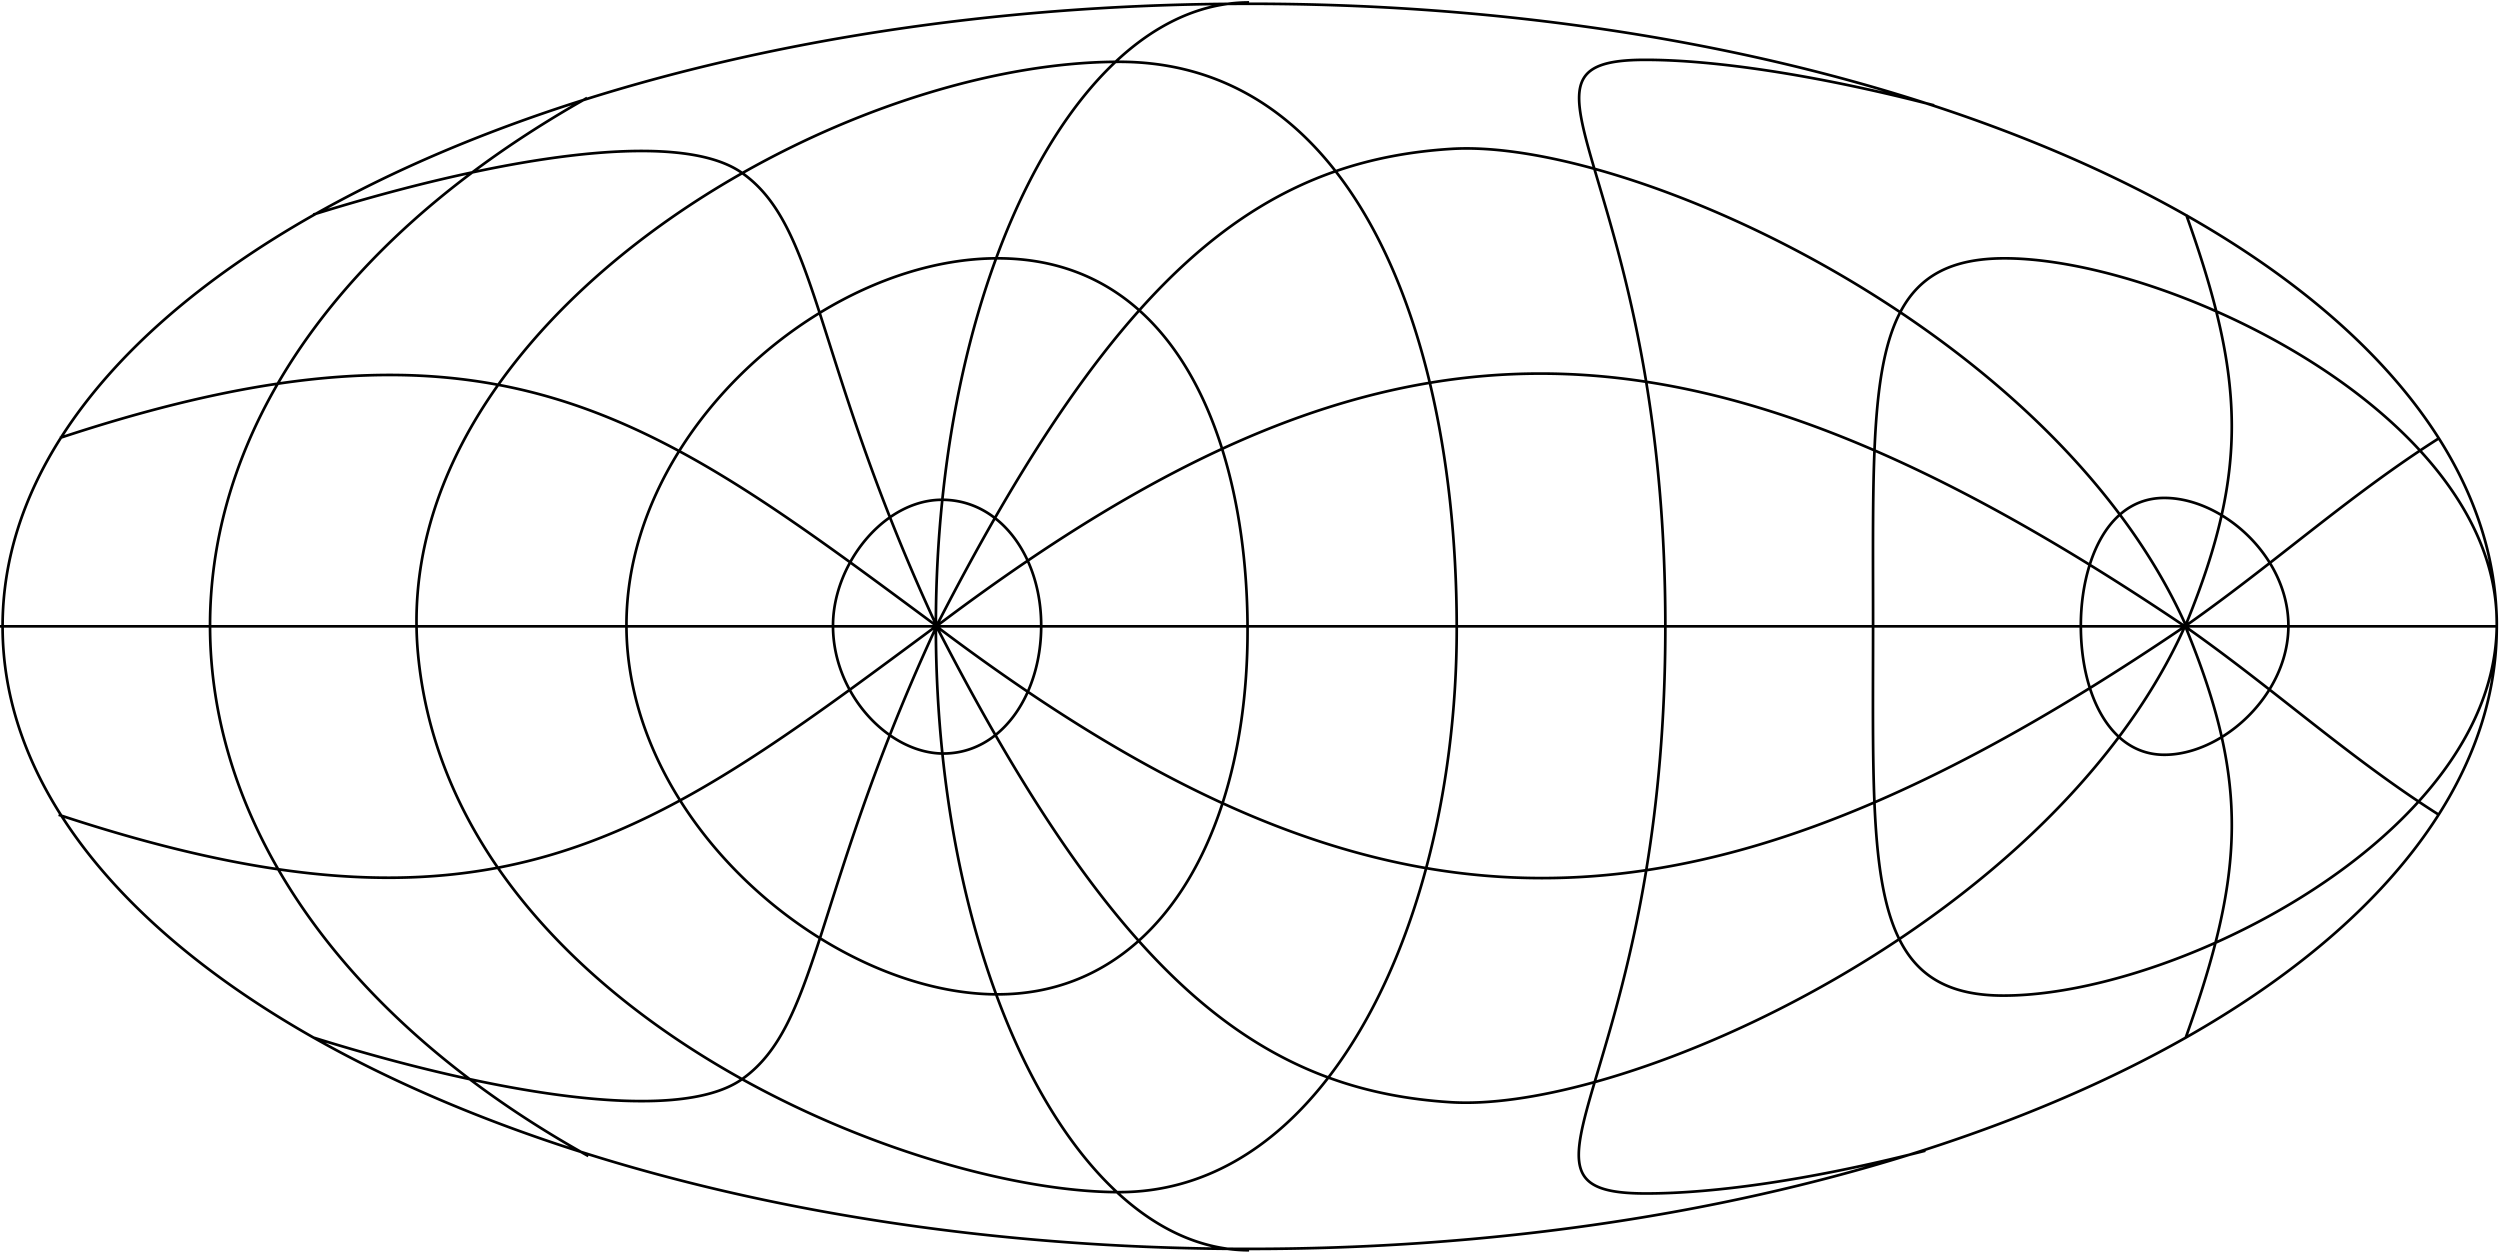 <svg xmlns="http://www.w3.org/2000/svg" fill="none" viewBox="0 0 928 465">
  <path fill="currentColor" fill-rule="evenodd" d="M381.893 68.963c-4.125 8.218-7.942 17.054-11.412 26.432 21.54.035 38.823 7.166 52.369 19.103 5.844-6.524 11.69-12.43 17.568-17.757 17.613-15.963 35.514-26.731 54.534-33.418-19.532-24.772-45.76-39.878-79.472-39.878-.397 0-.795.002-1.194.004-12.075 11.394-23.022 26.847-32.393 45.514Zm113.709-4.809C476.587 70.79 458.7 81.522 441.09 97.482c-5.851 5.302-11.672 11.183-17.494 17.682 13.963 12.616 23.884 30.398 30.353 50.76 25.898-11.906 51.067-19.988 76.184-24.232-4.736-19.626-11.193-37.837-19.484-53.794-4.478-8.62-9.487-16.577-15.047-23.744Zm-73.417 51.09c-13.416-11.82-30.526-18.85-51.864-18.85h-.208c-9.503 25.969-16.359 56.04-19.771 88.636 7.066.134 13.441 2.499 18.818 6.524 18.221-31.666 35.622-56.74 53.025-76.31Zm-52.226 76.926c18.224-31.683 35.607-56.734 52.972-76.26 7.218 6.522 13.348 14.448 18.475 23.418 4.701 8.224 8.556 17.324 11.628 27.018-23.04 10.665-46.662 24.352-71.344 41.052-2.897-6.158-6.886-11.381-11.731-15.228Zm-1.305.265c-5.275-3.975-11.523-6.293-18.416-6.407-1.48 14.458-2.283 29.409-2.34 44.714 7.062-13.722 13.966-26.472 20.756-38.307Zm-19.65 38.342c6.957-13.504 13.76-26.06 20.448-37.723 4.701 3.763 8.585 8.869 11.405 14.909-10.416 7.069-21.022 14.674-31.853 22.814ZM496.599 63.811c13.379-4.56 27.321-7.108 42.122-8.04 14.007-.882 32.223 1.659 52.703 7.287l.31 1.051c.388 1.317.79 2.67 1.202 4.062 5.24 17.674 12.287 41.445 17.52 72.951-13.051-1.97-25.933-2.952-38.735-2.947a249.465 249.465 0 0 0-40.599 3.352c-7.29-30.236-18.654-57.155-34.523-77.716Zm94.495-1.88c-20.303-5.532-38.418-8.04-52.436-7.158-15.009.945-29.146 3.545-42.708 8.203-19.706-25.124-46.261-40.53-80.47-40.53h-.116c12.443-11.43 26.057-18.568 40.361-20.505 2.714-.023 5.433-.035 8.157-.035 85.988 0 166.478 11.716 235.433 32.114-34.864-8.034-66.088-12.305-88.596-12.305-7.427 0-12.943.643-16.879 2.134-3.967 1.502-6.351 3.875-7.445 7.297-1.079 3.378-.882 7.717.137 13.124.925 4.908 2.542 10.76 4.562 17.66Zm1.465 1.441.134.454c.388 1.317.79 2.67 1.202 4.063 5.263 17.75 12.353 41.666 17.601 73.392 26.963 4.176 54.653 12.562 83.846 25.164.944-21.789 3.351-38.589 9.376-50.369a424.511 424.511 0 0 0-23.801-14.768c-26.847-15.461-54.206-27.365-78.956-35.143-3.179-1-6.316-1.93-9.402-2.793Zm112.626 51.814a425.106 425.106 0 0 0-23.769-14.744c-26.907-15.496-54.332-27.43-79.155-35.231a304.408 304.408 0 0 0-10.034-2.969c-2.101-7.161-3.77-13.162-4.712-18.157-1.013-5.37-1.168-9.504-.167-12.634.986-3.085 3.115-5.254 6.846-6.667 3.762-1.424 9.129-2.07 16.525-2.07 25.731 0 62.981 5.613 104.086 16.096 27.605 8.917 53.184 19.262 76.318 30.823a433.81 433.81 0 0 1 20.095 10.697c4.444 12.447 8.03 23.759 10.724 34.365-28.251-12.351-56.762-19.3-77.827-19.3-19.925 0-31.828 6.612-38.93 19.791Zm.369 1.451c-1.939 3.815-3.503 8.185-4.762 13.123-2.569 10.076-3.845 22.437-4.468 37.111 25.089 10.899 51.292 24.905 79.099 42.019 2.352-7.183 5.917-13.507 10.799-17.938-21.597-28.744-50.123-53.817-80.668-74.315Zm81.422 73.654c-21.697-28.859-50.332-54.006-80.956-74.546 2.393-4.464 5.331-8.133 8.933-11.029 6.843-5.501 16.218-8.322 29.162-8.322 21.078 0 49.756 7.028 78.135 19.529 3.7 14.874 5.625 28.381 5.683 41.722.046 10.828-1.138 21.556-3.609 32.826-6.663-3.897-13.935-6.139-20.921-6.139-6.551 0-12.003 2.223-16.427 5.959Zm-.153 1.465c-2.516 2.299-4.677 5.131-6.5 8.354-1.609 2.845-2.947 5.987-4.024 9.32 11.157 6.885 22.572 14.268 34.277 22.151-6.31-13.925-14.365-27.225-23.753-39.825Zm24.483 39.015c-6.325-13.875-14.37-27.125-23.73-39.678 4.278-3.628 9.53-5.761 15.827-5.761 6.88 0 14.088 2.245 20.693 6.165-2.745 12.173-6.985 24.996-12.79 39.274Zm-280.939-88.104c-25.08 4.231-50.223 12.305-76.116 24.219 6.245 20.072 9.17 42.593 9.332 65.114h76.651c-.079-31.005-3.262-61.566-9.867-89.333ZM382.112 208.32c24.656-16.691 48.238-30.362 71.223-41.011 6.18 19.917 9.086 42.284 9.248 64.691h-75.594c-.035-8.621-1.77-16.717-4.877-23.68ZM349.042 232c10.967-8.255 21.699-15.959 32.235-23.114 2.996 6.776 4.677 14.665 4.712 23.114h-36.947Zm182.314-89.498a248.428 248.428 0 0 1 40.365-3.327c12.854-.005 25.793.989 38.906 2.984 4.081 24.895 7.016 54.577 7.047 89.841h-76.44c-.079-31.034-3.261-61.652-9.878-89.498Zm80.31-.182c4.061 24.873 6.977 54.506 7.008 89.68h76.112v-.542c0-4.791-.008-9.457-.017-13.997-.034-18.814-.064-35.465.528-49.946-29.14-12.607-56.757-21.001-83.631-25.195Zm213.563 48.693c2.534-11.452 3.751-22.356 3.704-33.372-.057-13.21-1.933-26.567-5.526-41.206 11.767 5.247 23.464 11.431 34.527 18.443 14.838 9.404 28.48 20.259 39.612 32.29-13.839 9.256-26.761 19.132-39.652 29.185-2.3 1.794-4.6 3.594-6.903 5.397l-.055.043-.069.054c-2.714 2.124-5.434 4.253-8.168 6.382-4.455-7.057-10.612-13.015-17.47-17.216Zm-12.941 39.999c5.74-14.133 9.956-26.865 12.709-38.967a53.413 53.413 0 0 1 9.183 7.234 52.894 52.894 0 0 1 7.726 9.567c-9.571 7.446-19.324 14.891-29.618 22.166Zm10.814-115.806c-2.647-10.556-6.177-21.789-10.552-34.117 41.081 23.504 72.7 51.151 92.056 81.467a373.485 373.485 0 0 0-6.218 4.051c-19.762-21.403-47.345-39.036-75.286-51.401Zm-11.067-35.562C881.537 119.15 924.543 170.58 927.175 227a75.05 75.05 0 0 1 .132 4.459l-.001.462-.001.08v1h-.003c-.247 58.458-43.832 111.83-115.552 152.52l-.002.004-.003-.001c-28.274 16.04-60.92 30.109-97.007 41.741l.091.356c-1.987.511-3.966 1.01-5.935 1.497-71.081 22.169-155.053 34.979-245.012 34.979h-.227v.5c-2.692 0-5.362-.181-8.008-.536-87.015-.758-168.183-13.501-237.176-35.068l-.319.573c-.916-.51-1.828-1.022-2.736-1.536-36.958-11.754-70.359-26.053-99.214-42.403l-.089-.028.006-.019c-41.743-23.666-73.965-51.626-93.671-82.384l-.835-.276.225-.683C8.045 280.379.564 257.123.462 233H0v-1h.462c.103-24.299 7.694-47.72 21.681-69.716l-.066-.199.245-.081c19.704-30.85 51.996-58.891 93.856-82.615l-.065-.21.974-.303c28.884-16.272 62.282-30.497 99.215-42.184.46-.262.922-.523 1.385-.784l.166.295C286.979 14.52 368.372 1.703 455.647.943a60.124 60.124 0 0 1 8.008-.537v.5h.227c92.584 0 178.826 13.569 251.201 36.943.994.254 1.991.51 2.99.77l-.049.188c34.823 11.434 66.378 25.151 93.813 40.725l.14-.05.058.162ZM696.28 167.942a501.47 501.47 0 0 0-.147 4.135c-.422 13.375-.394 28.493-.364 45.372.009 4.542.017 9.212.017 14.009V232h76.121c.024-7.516 1.062-15.193 3.204-22.127-27.727-17.076-53.841-31.05-78.831-41.931Zm79.711 42.473c-2.055 6.754-3.06 14.234-3.084 21.585h36.501c-11.408-7.672-22.537-14.867-33.417-21.585ZM540.236 233h-76.647l.001.991c0 23.403-3.15 45.063-9.176 63.892 25.356 11.579 50.025 19.508 74.607 23.791 7.344-27.524 11.215-57.766 11.215-88.477V233Zm-77.646.991c0 23.277-3.127 44.789-9.092 63.472-23.06-10.604-46.693-24.223-71.351-40.861 3.038-6.986 4.747-15.068 4.839-23.602h75.603l.001.622v.369Zm-9.401 64.43c-23.108-10.617-46.777-24.249-71.456-40.892-2.855 6.231-6.788 11.542-11.585 15.454 18.077 31.347 35.331 56.167 52.567 75.546 5.748-5.214 10.92-11.348 15.489-18.288 6.097-9.262 11.118-19.961 14.985-31.82Zm-102.926-19.212c7.017-.022 13.309-2.381 18.589-6.473-6.854-11.917-13.824-24.766-20.955-38.606.054 15.434.866 30.507 2.366 45.079Zm-1.198-44.996c7.002 13.572 13.847 26.184 20.578 37.892 2.327-1.917 4.447-4.176 6.334-6.724 1.881-2.541 3.529-5.366 4.916-8.419-10.418-7.048-21.016-14.631-31.828-22.749Zm72.905 114.983c-17.272-19.419-34.542-44.26-52.614-75.586-5.39 4.142-11.814 6.554-18.989 6.598 3.42 32.503 10.265 62.49 19.744 88.394l.211.001c20.296 0 37.647-7.006 51.648-19.407Zm-51.491 20.407c20.5-.037 38.025-7.144 52.157-19.661 5.837 6.516 11.676 12.414 17.548 17.735 16.857 15.278 33.977 25.797 52.09 32.534-20.182 25.947-46.135 41.81-76.794 41.81l-.696-.001c-12.273-11.437-23.391-27.058-32.891-45.981-4.126-8.22-7.943-17.057-11.414-26.436Zm45.393 73.417c30.984-.135 57.125-16.288 77.386-42.447 14.311 5.206 29.247 8.07 45.166 9.072 14.095.887 32.335-1.654 52.776-7.251-2.144 7.284-3.858 13.423-4.815 18.54-1.013 5.414-1.195 9.76-.087 13.143 1.123 3.428 3.546 5.803 7.565 7.307 3.989 1.493 9.573 2.138 17.086 2.138 21.795 0 50.247-3.684 81.71-10.608-67.456 19.204-145.541 30.182-228.777 30.182-2.724 0-5.443-.012-8.157-.035-14.109-1.911-27.547-8.883-39.853-20.041Zm122.615-34.373c14.085.887 32.426-1.687 53.046-7.381l.056-.192c.41-1.387.835-2.814 1.272-4.284v-.001c5.274-17.741 12.365-41.59 17.615-73.177-12.818 1.891-25.49 2.836-38.092 2.836-14.265 0-28.439-1.211-42.634-3.633-8.044 29.783-20.159 56.375-35.853 76.927 14.131 5.104 28.876 7.916 44.59 8.905Zm48.881 12.471c.972-5.2 2.74-11.488 4.966-19.037a302.346 302.346 0 0 0 9.693-2.874c24.823-7.801 52.248-19.735 79.154-35.231a425.391 425.391 0 0 0 23.628-14.65c7.011 13.717 18.858 20.74 38.843 20.74 21.977 0 50.249-6.967 77.993-19.246-2.722 10.488-6.306 21.685-10.712 34.013a434.5 434.5 0 0 1-19.81 10.536c-24.852 12.419-52.525 23.435-82.499 32.785-37.807 9.35-72.303 14.368-97.675 14.368-7.482 0-12.919-.646-16.735-2.074-3.787-1.417-5.954-3.592-6.966-6.682-1.026-3.134-.886-7.272.12-12.648Zm93.314-58.008a423.87 423.87 0 0 0 23.677-14.686c-5.765-11.871-8.107-28.546-9.036-49.824-29.09 12.478-56.78 20.765-83.807 24.857-5.266 31.807-12.399 55.799-17.696 73.616l-.537 1.807-.614 2.069a301.262 301.262 0 0 0 9.058-2.696c24.75-7.778 52.108-19.682 78.955-35.143Zm33.898-2.749c-3.617-3.049-6.554-6.91-8.934-11.594 30.618-20.519 59.256-45.641 80.972-74.476 4.587 4.044 10.203 6.384 16.785 6.384 7 0 14.288-2.298 20.962-6.275 2.506 11.417 3.672 22.251 3.571 33.189-.125 13.409-2.156 26.987-5.974 41.996-27.868 12.431-56.306 19.481-78.31 19.481-12.933 0-22.273-2.974-29.072-8.705Zm-9.381-12.498c30.537-20.479 59.065-45.529 80.677-74.249-4.558-4.307-8.046-10.346-10.396-17.443-27.761 17.133-53.994 31.136-79.174 42.006.606 14.188 1.832 26.284 4.257 36.262 1.223 5.03 2.745 9.503 4.636 13.424Zm98.204-68.188c-6.328 0-11.743-2.249-16.183-6.186 9.422-12.615 17.517-25.936 23.873-39.888 5.95 14.513 10.268 27.488 13.042 39.771-6.617 4.002-13.84 6.303-20.732 6.303Zm-16.924-6.866c9.194-12.319 17.112-25.309 23.372-38.898-11.421 7.722-22.577 14.962-33.496 21.719 1.202 3.681 2.711 7.068 4.514 10.065 1.635 2.719 3.508 5.111 5.61 7.114Zm-345.624 94.127c16.851 15.272 33.955 25.757 52.059 32.446 5.007-6.53 9.654-13.685 13.924-21.374 9.086-16.362 16.447-35.117 21.922-55.364-24.612-4.297-49.299-12.233-74.656-23.804-6.813 20.84-17.18 38.151-30.724 50.435 5.816 6.491 11.631 12.364 17.475 17.661ZM385.986 233c-.092 8.341-1.75 16.222-4.682 23.032-10.531-7.128-21.248-14.805-32.188-23.032h36.87Zm426.278 151.076c4.341-12.214 7.872-23.335 10.548-33.775 27.993-12.547 55.35-30.484 75.046-52.108a384.213 384.213 0 0 0 6.682 4.357c-19.407 30.345-51.102 58.014-92.276 81.526Zm16.671-76.477c-.123 13.275-2.101 26.699-5.809 41.464 12.346-5.577 24.561-12.207 36.035-19.744 14.166-9.305 27.156-19.961 37.857-31.688-13.711-9.198-26.491-19.004-39.241-28.985-2.233-1.748-4.465-3.502-6.701-5.258l-.001-.001c-2.837-2.228-5.679-4.461-8.538-6.695-4.433 7.001-10.51 12.941-17.27 17.158 2.571 11.603 3.772 22.619 3.668 33.749Zm5.24-42.097a53.906 53.906 0 0 1-9.14 7.313c-2.74-12.021-6.944-24.691-12.686-38.784 10.232 7.236 19.909 14.639 29.396 22.043a53.8 53.8 0 0 1-7.57 9.428Zm-222.488 56.917c26.937-4.11 54.554-12.404 83.591-24.887-.602-14.609-.562-31.354-.517-50.173v-.009c.011-4.657.023-9.441.025-14.35h-76.112c-.024 35.041-2.931 64.591-6.987 89.419Zm84.574-25.312c25.081-10.852 51.224-24.823 78.903-41.917-2.088-6.689-3.191-14.266-3.255-22.19h-76.123c-.002 4.92-.014 9.711-.025 14.374-.038 16.179-.073 30.807.3 43.866.056 1.993.123 3.949.2 5.867Zm79.782-42.46c10.876-6.735 21.99-13.95 33.37-21.647h-36.504c.063 7.748 1.13 15.133 3.134 21.647Zm-203.659 70.801c12.655 0 25.382-.957 38.264-2.872 4.076-24.849 7.002-54.447 7.026-89.576h-76.438v.197c0 30.752-3.871 61.051-11.226 88.647 14.113 2.403 28.2 3.604 42.374 3.604Zm-228.646-95.376L346.34 232h-36.628c.05-7.724 2.271-15.562 6.034-22.53 9.003 6.532 18.288 13.412 27.975 20.589l.011.009.006.004Zm-13.616-37.268a748.955 748.955 0 0 0 16.264 37.986l-2.14-1.586-.001-.001c-9.694-7.183-18.991-14.072-28.011-20.616a52.383 52.383 0 0 1 5.536-7.981c2.509-2.978 5.32-5.616 8.352-7.802Zm-.379-.958c-5.732 4.081-10.674 9.72-14.324 16.151-21.913-15.876-42.209-29.7-62.616-40.736 6.028-9.575 13.214-18.508 21.244-26.587a163.094 163.094 0 0 1 29.925-23.762l.621 1.92c.95 2.953 1.926 6.022 2.941 9.212l.003.009v.001c5.557 17.476 12.262 38.559 22.206 63.792Zm-77.471-23.736c20.395 11.024 40.695 24.854 62.658 40.768-3.875 7.132-6.168 15.176-6.218 23.122h-75.673c.008-22.724 7.268-44.59 19.233-63.89ZM232.039 232c.007-22.917 7.321-44.941 19.352-64.365-14.923-8.006-29.909-14.505-45.645-19.215a205.074 205.074 0 0 0-20.59-5.025c-18.947 26.778-30.374 56.759-30.043 88.605h76.926Zm-26.007-84.538c15.827 4.737 30.895 11.275 45.889 19.323 12.972-20.625 31.262-38.266 51.734-50.852-8.212-25.248-14.751-41.44-28.146-51.081-12.017 6.83-23.655 14.399-34.654 22.629-21.46 16.058-40.446 34.597-55.061 55.017a206.172 206.172 0 0 1 20.238 4.964Zm68.569-83.244c-35.547 20.266-67.74 46.983-89.889 78.076-24.003-4.478-50.203-4.933-80.664-.51 16.08-27.422 39.826-53.615 71.478-77.33 12.452-2.653 24.485-4.74 35.721-6.103 14.267-1.73 27.235-2.29 38.143-1.356 10.629.91 19.25 3.233 25.211 7.223ZM154.112 232c-.33-31.945 11.076-61.988 29.963-88.807-23.963-4.414-50.158-4.808-80.67-.304-16.68 28.847-24.9 59.033-24.94 89.111h75.647Zm-76.647 0c.04-30.038 8.185-60.149 24.677-88.922-23.514 3.562-49.588 10.017-79.166 19.763C9.086 184.695 1.565 207.932 1.462 232h76.003Zm-53.632-70.493c29.467-9.653 55.472-16.036 78.948-19.536 15.869-27.3 39.274-53.376 70.422-77.017-18.122 3.946-37.077 9.057-55.719 14.846-41.709 23.51-73.878 51.248-93.65 81.707Zm.127 142.184c19.643 30.167 51.45 57.659 92.641 81.012 18.599 5.8 37.529 10.932 55.649 14.912-30.256-23.181-53.438-49.103-69.302-76.488-23.484-3.456-49.5-9.805-78.988-19.436Zm-.86-1.334c29.602 9.725 55.69 16.147 79.212 19.664-15.938-27.9-24.299-57.296-24.821-86.844-.013-.726-.021-1.451-.024-2.177H1.462c.103 24.141 7.668 47.445 21.639 69.357Zm80.473 19.85c-16.119-27.974-24.559-57.45-25.082-87.048-.013-.72-.021-1.439-.024-2.159h75.66c.06 3.365.251 6.75.578 10.155 2.813 29.356 13.489 55.575 29.246 78.593-23.89 4.442-49.992 4.887-80.378.459Zm.64 1.103c16.076 27.517 39.601 53.559 70.346 76.807 12.796 2.751 25.161 4.912 36.688 6.31 14.267 1.73 27.235 2.289 38.143 1.355 10.573-.905 19.159-3.208 25.117-7.16-34.828-19.45-67.438-45.502-89.935-77.973-23.926 4.503-50.029 5.007-80.359.661Zm81.434-.866c19.322 27.754 46.089 50.809 75.339 69.038a339.016 339.016 0 0 0 14.437 8.505c13.518-9.68 20.066-25.998 28.352-51.512-20.168-12.589-38.437-30.12-51.492-50.702-15.268 8.253-30.598 14.945-46.716 19.769a206.111 206.111 0 0 1-19.92 4.902Zm-.622-.899a205.252 205.252 0 0 0 20.256-4.961c16.026-4.796 31.273-11.449 46.468-19.658-10.37-16.595-17.349-35.141-19.221-54.659a107.066 107.066 0 0 1-.485-9.267h-76.916c.06 3.334.25 6.687.573 10.06 2.809 29.314 13.514 55.499 29.325 78.485Zm67.605-25.097c-10.315-16.493-17.249-34.912-19.107-54.277a106 106 0 0 1-.479-9.171h75.673c.125 8.256 2.374 16.089 6.038 22.916-21.778 15.788-41.917 29.533-62.125 40.532Zm.533.847c20.219-11.01 40.351-24.747 62.078-40.495 3.707 6.597 8.743 12.205 14.445 16.277-9.913 25.168-16.602 46.203-22.149 63.645v.002c-1.016 3.193-1.993 6.266-2.944 9.221l-.501 1.55a166.732 166.732 0 0 1-21.574-16.098c-11.262-9.91-21.306-21.427-29.355-34.102Zm62.893-41.087a50.974 50.974 0 0 0 6.485 9.101 47.35 47.35 0 0 0 7.523 6.809 750.716 750.716 0 0 1 16.405-38.309l-2.688 1.991-.005.004c-9.59 7.106-18.791 13.924-27.72 20.404Zm-.484-.885c8.918-6.473 18.112-13.286 27.701-20.391l2.608-1.932h-36.164c.125 8.032 2.302 15.661 5.855 22.323Zm15.391-63.11a748.128 748.128 0 0 0 15.941 37.309 456.888 456.888 0 0 1 2.329-43.495c-6.473.106-12.72 2.39-18.27 6.186Zm18.374-7.187c-6.671.082-13.076 2.397-18.75 6.234-9.883-25.101-16.557-46.087-22.097-63.51l-.015-.046-.001-.003-.005-.016-.007-.021a2521.668 2521.668 0 0 0-3.612-11.289c20.335-12.362 42.769-19.691 64.195-19.972-9.477 26-16.307 56.063-19.708 88.623ZM276.465 64.311c13.404 9.859 19.98 26.24 28.067 51.087 20.535-12.442 43.208-19.799 64.881-20 3.517-9.541 7.392-18.529 11.587-26.883 9.195-18.317 19.938-33.62 31.821-45.05-41.696.616-91.601 15.6-136.356 40.846Zm137.422-41.859c-42.229.374-92.948 15.543-138.318 41.216-6.182-4.302-15.155-6.733-26.094-7.67-11-.94-24.042-.375-38.349 1.36-10.627 1.289-21.96 3.224-33.683 5.67 11.973-8.845 25.056-17.338 39.261-25.415 67.794-21.44 147.534-34.328 233.132-35.602-12.738 2.979-24.831 10.023-35.949 20.441ZM212.185 39.061c-13.375 7.795-25.732 15.968-37.081 24.46-17.343 3.702-35.486 8.494-53.417 13.942a441.456 441.456 0 0 1 14.954-7.83c22.918-11.453 48.235-21.712 75.544-30.572Zm-91.412 347.976a440.667 440.667 0 0 0 15.868 8.332c22.656 11.322 47.656 21.477 74.608 30.267-13.347-7.767-25.722-15.985-37.115-24.588-17.344-3.736-35.467-8.551-53.361-14.011Zm55.687 14.507c12.072 2.543 23.742 4.551 34.666 5.875 14.307 1.735 27.349 2.301 38.349 1.36 10.89-.932 19.832-3.346 26.011-7.613 49.511 27.441 103.344 41.566 138.903 41.851 10.98 10.162 22.9 17.04 35.447 19.974-85.971-1.28-166.033-14.274-234.017-35.883-14.197-8.046-27.321-16.593-39.359-25.564Zm99.929-1.021c48.769 26.943 101.65 40.924 136.92 41.481-12.076-11.479-22.989-26.949-32.309-45.516-4.195-8.357-8.071-17.346-11.589-26.89-21.138-.211-43.932-7.76-64.761-20.58-8.157 25.098-14.741 41.604-28.261 51.505Zm28.578-52.484c.192-.591.384-1.187.577-1.787.948-2.945 1.921-6.004 2.932-9.182l.014-.043c5.53-17.389 12.188-38.326 22.039-63.362 5.855 3.981 12.364 6.35 18.831 6.532 3.409 32.473 10.229 62.457 19.683 88.397-20.89-.296-43.444-7.814-64.076-20.555Zm25.938-75.328c5.729 3.939 12.078 6.275 18.351 6.483a457.004 457.004 0 0 1-2.353-43.936 748.744 748.744 0 0 0-15.998 37.453ZM926.302 232a116.236 116.236 0 0 0-.126-4.946c-1.285-21.615-11.942-41.61-27.945-59.141-13.854 9.258-26.793 19.146-39.722 29.229-2.298 1.792-4.595 3.59-6.898 5.392v.001l-.013.009c-2.78 2.177-5.568 4.358-8.371 6.541 4.135 6.845 6.671 14.675 6.726 22.915h76.349Zm-77.349 0c-.055-7.994-2.505-15.614-6.52-22.297-9.624 7.486-19.443 14.978-29.811 22.297h36.331Zm-36.331 1h36.325c-.144 7.935-2.641 15.535-6.673 22.218-9.56-7.46-19.322-14.925-29.652-22.218Zm37.325 0h76.345c-.47 23.269-11.543 44.952-28.595 63.882-13.723-9.199-26.518-19.015-39.303-29.023a5238.125 5238.125 0 0 1-6.696-5.255l-.036-.027a3512.23 3512.23 0 0 0-8.595-6.74c4.153-6.845 6.735-14.656 6.88-22.837Zm55.129 68.706c10.219-16.195 16.942-33.145 19.744-50.626-4.236 16.685-13.634 32.294-26.283 46.363a375.345 375.345 0 0 0 6.539 4.263Zm18.822-92.835c-4.526-14.935-13.308-28.876-24.826-41.518a384.028 384.028 0 0 1 6.07-3.953c9.196 14.598 15.552 29.81 18.756 45.471Z" clip-rule="evenodd"/>
</svg>